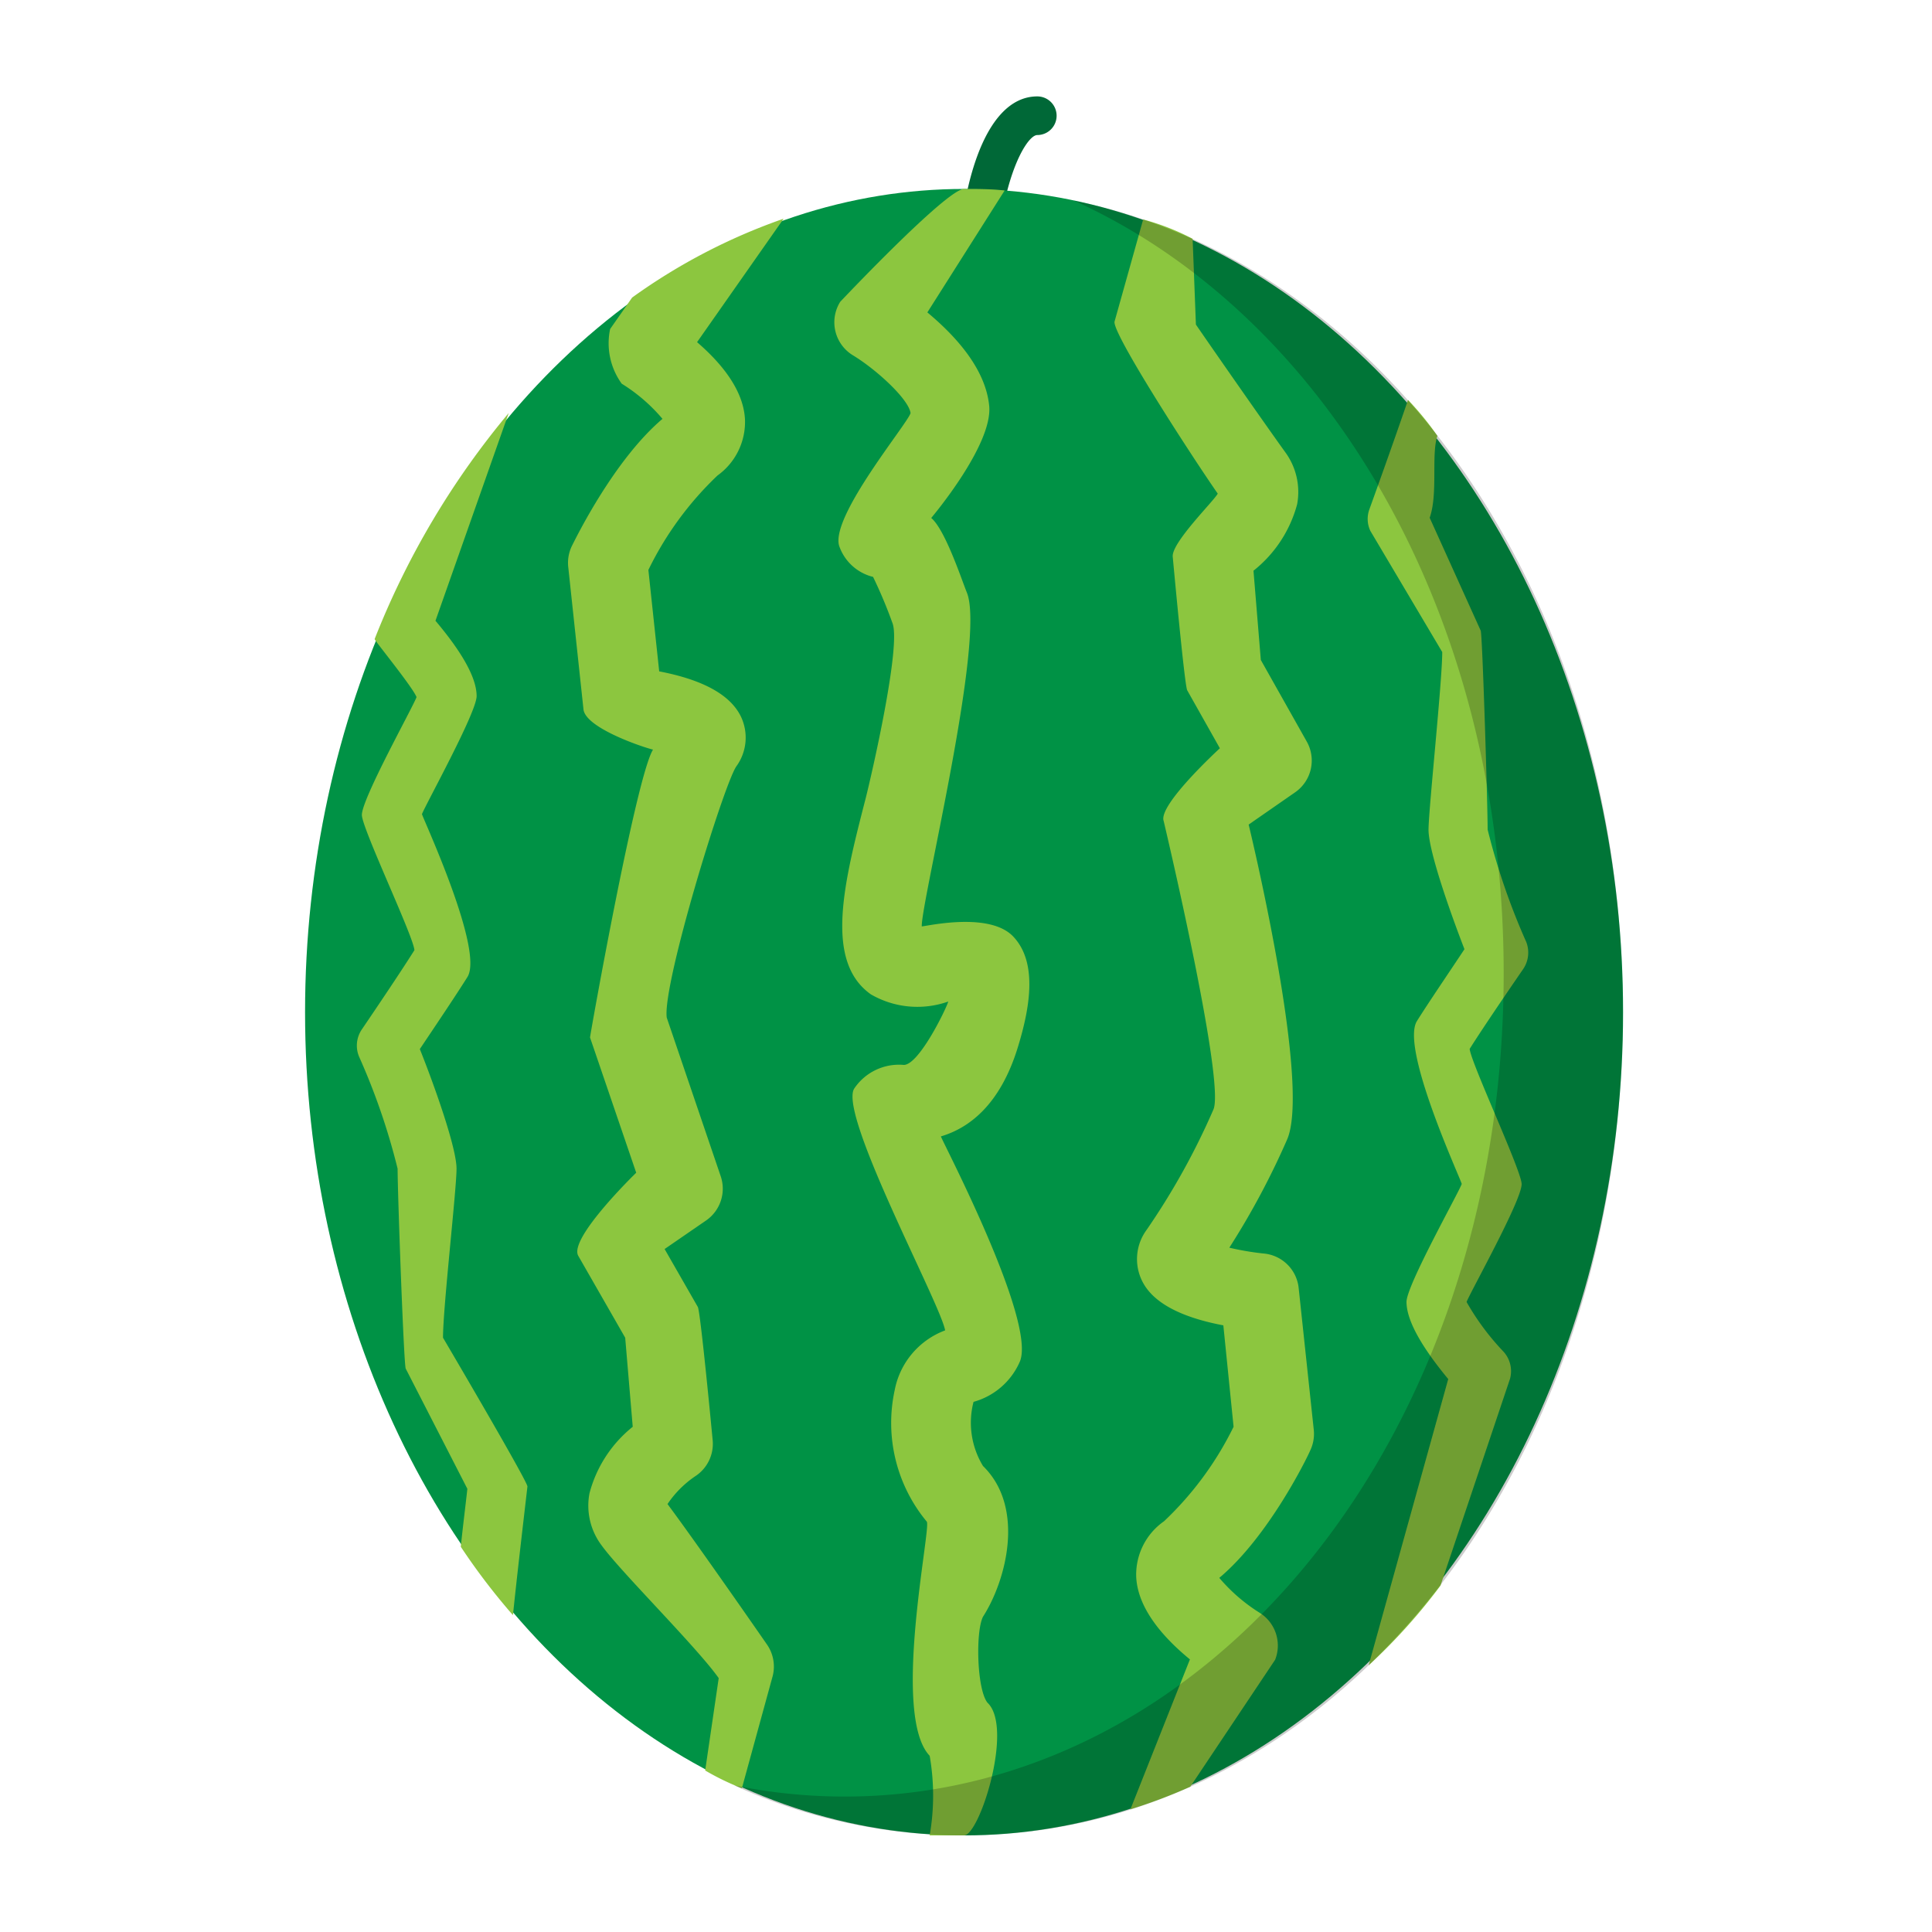 <svg id="Layer_1" height="512" viewBox="0 0 100 100" width="512" xmlns="http://www.w3.org/2000/svg" data-name="Layer 1"><path d="m50.57 15.77a1 1 0 0 1 -1-1c0-4.71 1.29-9.78 4.12-9.78a1 1 0 0 1 0 2c-.61 0-2.12 2.72-2.12 7.78a1 1 0 0 1 -1 1z" fill="#006837"/><ellipse cx="49.9" cy="52.39" fill="#009245" rx="34.11" ry="42.61"/><g fill="#8cc63f"><path d="m52.79 70.47a3.68 3.68 0 0 1 -2.4 2.09 4.31 4.31 0 0 0 .49 3.32c2.2 2.15 1.2 5.93 0 7.8-.39.77-.32 3.75.23 4.45 1.37 1.28-.41 6.87-1.21 6.87-.6 0-1.19 0-1.78 0a12 12 0 0 0 0-4.12c-2-2.1.09-11.8-.15-12.12a8 8 0 0 1 -1.66-6.81 4.13 4.13 0 0 1 2.61-3.09c-.24-1.37-5.52-11.16-4.71-12.51a2.79 2.79 0 0 1 2.57-1.23c.8 0 2.24-3 2.3-3.28a4.8 4.8 0 0 1 -4-.37c-2.44-1.72-1.39-5.81-.27-10.16.31-1.23 1.85-7.92 1.38-9.07a24.36 24.36 0 0 0 -1-2.38 2.48 2.48 0 0 1 -1.76-1.62c-.43-1.55 3.57-6.34 3.7-6.86-.1-.73-1.8-2.28-3-3a2 2 0 0 1 -.64-2.76s5.51-5.84 6.41-5.84c.71 0 1.41 0 2.1.08l-4 6.31c1.33 1.11 3 2.83 3.2 4.83s-2.9 5.69-3 5.81c.72.6 1.58 3.21 1.84 3.85 1 2.38-2.36 16-2.33 17.29.21 0 3.49-.78 4.73.52s.91 3.55.26 5.68c-.95 3.15-2.65 4.27-4 4.67.09.29 4.95 9.55 4.09 11.65z"/><path d="m63.11 81.67a9 9 0 0 0 2.11 1.82 2 2 0 0 1 .78 2.42l-4.39 6.57a27.71 27.71 0 0 1 -3.1 1.17l3.08-7.76c-1.22-1-2.7-2.54-2.78-4.27a3.37 3.37 0 0 1 1.44-2.88 17.06 17.06 0 0 0 3.6-4.89l-.53-5.25c-2.27-.43-3.69-1.21-4.22-2.33a2.55 2.55 0 0 1 .24-2.6 36.7 36.7 0 0 0 3.47-6.25c.61-1.49-2.58-14.93-2.58-14.93-.29-.83 2.91-3.76 2.91-3.76l-1.69-3c-.14-.25-.75-6.92-.75-6.92-.06-.73 2.14-2.89 2.33-3.26-1.39-2-5.5-8.35-5.34-8.91l1.48-5.28a12.29 12.29 0 0 1 2.56 1l.17 4.44c1.1 1.6 3.64 5.24 4.62 6.6a3.48 3.48 0 0 1 .62 2.7 6.55 6.55 0 0 1 -2.26 3.44l.38 4.62 2.37 4.21a2 2 0 0 1 -.58 2.63l-2.42 1.68s3.24 13.32 2 16.28a40.29 40.29 0 0 1 -3 5.62 14.36 14.36 0 0 0 1.76.3 2 2 0 0 1 1.83 1.8l.78 7.32a2 2 0 0 1 -.18 1.07c-.21.49-2.2 4.5-4.71 6.6z"/><path d="m79 48.76a34.94 34.94 0 0 1 -2-5.82c0-1.28-.27-10.12-.36-10.3l-2.64-5.84c.44-1.25.07-3.28.4-4.24a15.38 15.38 0 0 0 -1.52-1.86c-.59 1.72-1.31 3.75-2 5.66a1.45 1.45 0 0 0 .05 1.12l3.72 6.27c0 1.51-.7 8.08-.71 9.18s1.14 4.34 1.86 6.2c-.66 1-1.88 2.79-2.46 3.72-.86 1.39 2.19 8 2.32 8.43-.18.49-2.85 5.24-2.86 6.1 0 1.13 1.07 2.68 2.16 4l-4.12 14.82a30 30 0 0 0 3.72-4.13l3.6-10.71a1.5 1.5 0 0 0 -.34-1.4 13 13 0 0 1 -1.91-2.57c.18-.49 2.85-5.25 2.85-6.1 0-.68-2.63-6.29-2.69-7 .83-1.32 2.72-4.06 2.74-4.09a1.52 1.52 0 0 0 .19-1.44z"/><path d="m39.67 85.08a2 2 0 0 1 .33 1.65l-1.6 5.83a13.16 13.16 0 0 1 -1.9-.92l.7-4.78c-1.11-1.58-5.08-5.51-6.06-6.87a3.42 3.42 0 0 1 -.63-2.69 6.53 6.53 0 0 1 2.24-3.45l-.39-4.61-2.43-4.24c-.51-.9 3-4.3 3-4.3l-2.39-7c0-.12 2.38-13.49 3.26-14.9-.55-.13-3.51-1.13-3.6-2.09l-.79-7.38a2 2 0 0 1 .19-1.07c.23-.46 2.2-4.47 4.69-6.58a8.86 8.86 0 0 0 -2.11-1.82 3.57 3.57 0 0 1 -.6-2.83l1.14-1.63a30.67 30.67 0 0 1 7.84-4.08l-4.48 6.39c1.16 1 2.4 2.41 2.48 4a3.41 3.41 0 0 1 -1.42 2.9 17 17 0 0 0 -3.58 4.89l.56 5.25q3.39.65 4.22 2.32a2.53 2.53 0 0 1 -.23 2.6c-.67 1-3.83 11.29-3.6 13l2.8 8.23a2 2 0 0 1 -.76 2.27l-2.15 1.48 1.72 3c.14.25.77 6.92.77 6.92a2 2 0 0 1 -.89 1.83 5.34 5.34 0 0 0 -1.45 1.45c1.45 1.94 4.97 7.01 5.12 7.23z"/><path d="m22.93 69.24c0-1.57.7-7.66.7-8.75s-1.16-4.34-1.9-6.19c.67-1 1.89-2.81 2.47-3.74.84-1.39-2.22-8-2.36-8.42.18-.48 2.83-5.26 2.83-6.11 0-1.12-1.06-2.63-2.13-3.9l3.79-10.75a42.43 42.43 0 0 0 -6.94 11.7c.05.14 1.95 2.46 2.17 3-.17.49-2.83 5.25-2.83 6.1 0 .69 2.67 6.28 2.72 7-.82 1.31-2.7 4.07-2.72 4.1a1.49 1.49 0 0 0 -.15 1.4 34.31 34.31 0 0 1 2 5.81c0 1.27.32 10.15.42 10.35l3.19 6.22c-.08.76-.22 1.84-.34 3a33.71 33.71 0 0 0 2.7 3.54c.19-1.85.48-4.33.75-6.66 0-.28-4.37-7.7-4.37-7.7z"/></g><g opacity=".2"><path d="m84 52.39c0 24.09-15.26 42.61-34.1 42.61a28.58 28.58 0 0 1 -11.9-2.59 28.51 28.51 0 0 0 5.71.58c18.84 0 34.12-18.52 34.12-42.61 0-18.75-9.26-34.12-22.25-40 16.15 3.28 28.42 20.42 28.42 42.01z"/></g></svg>